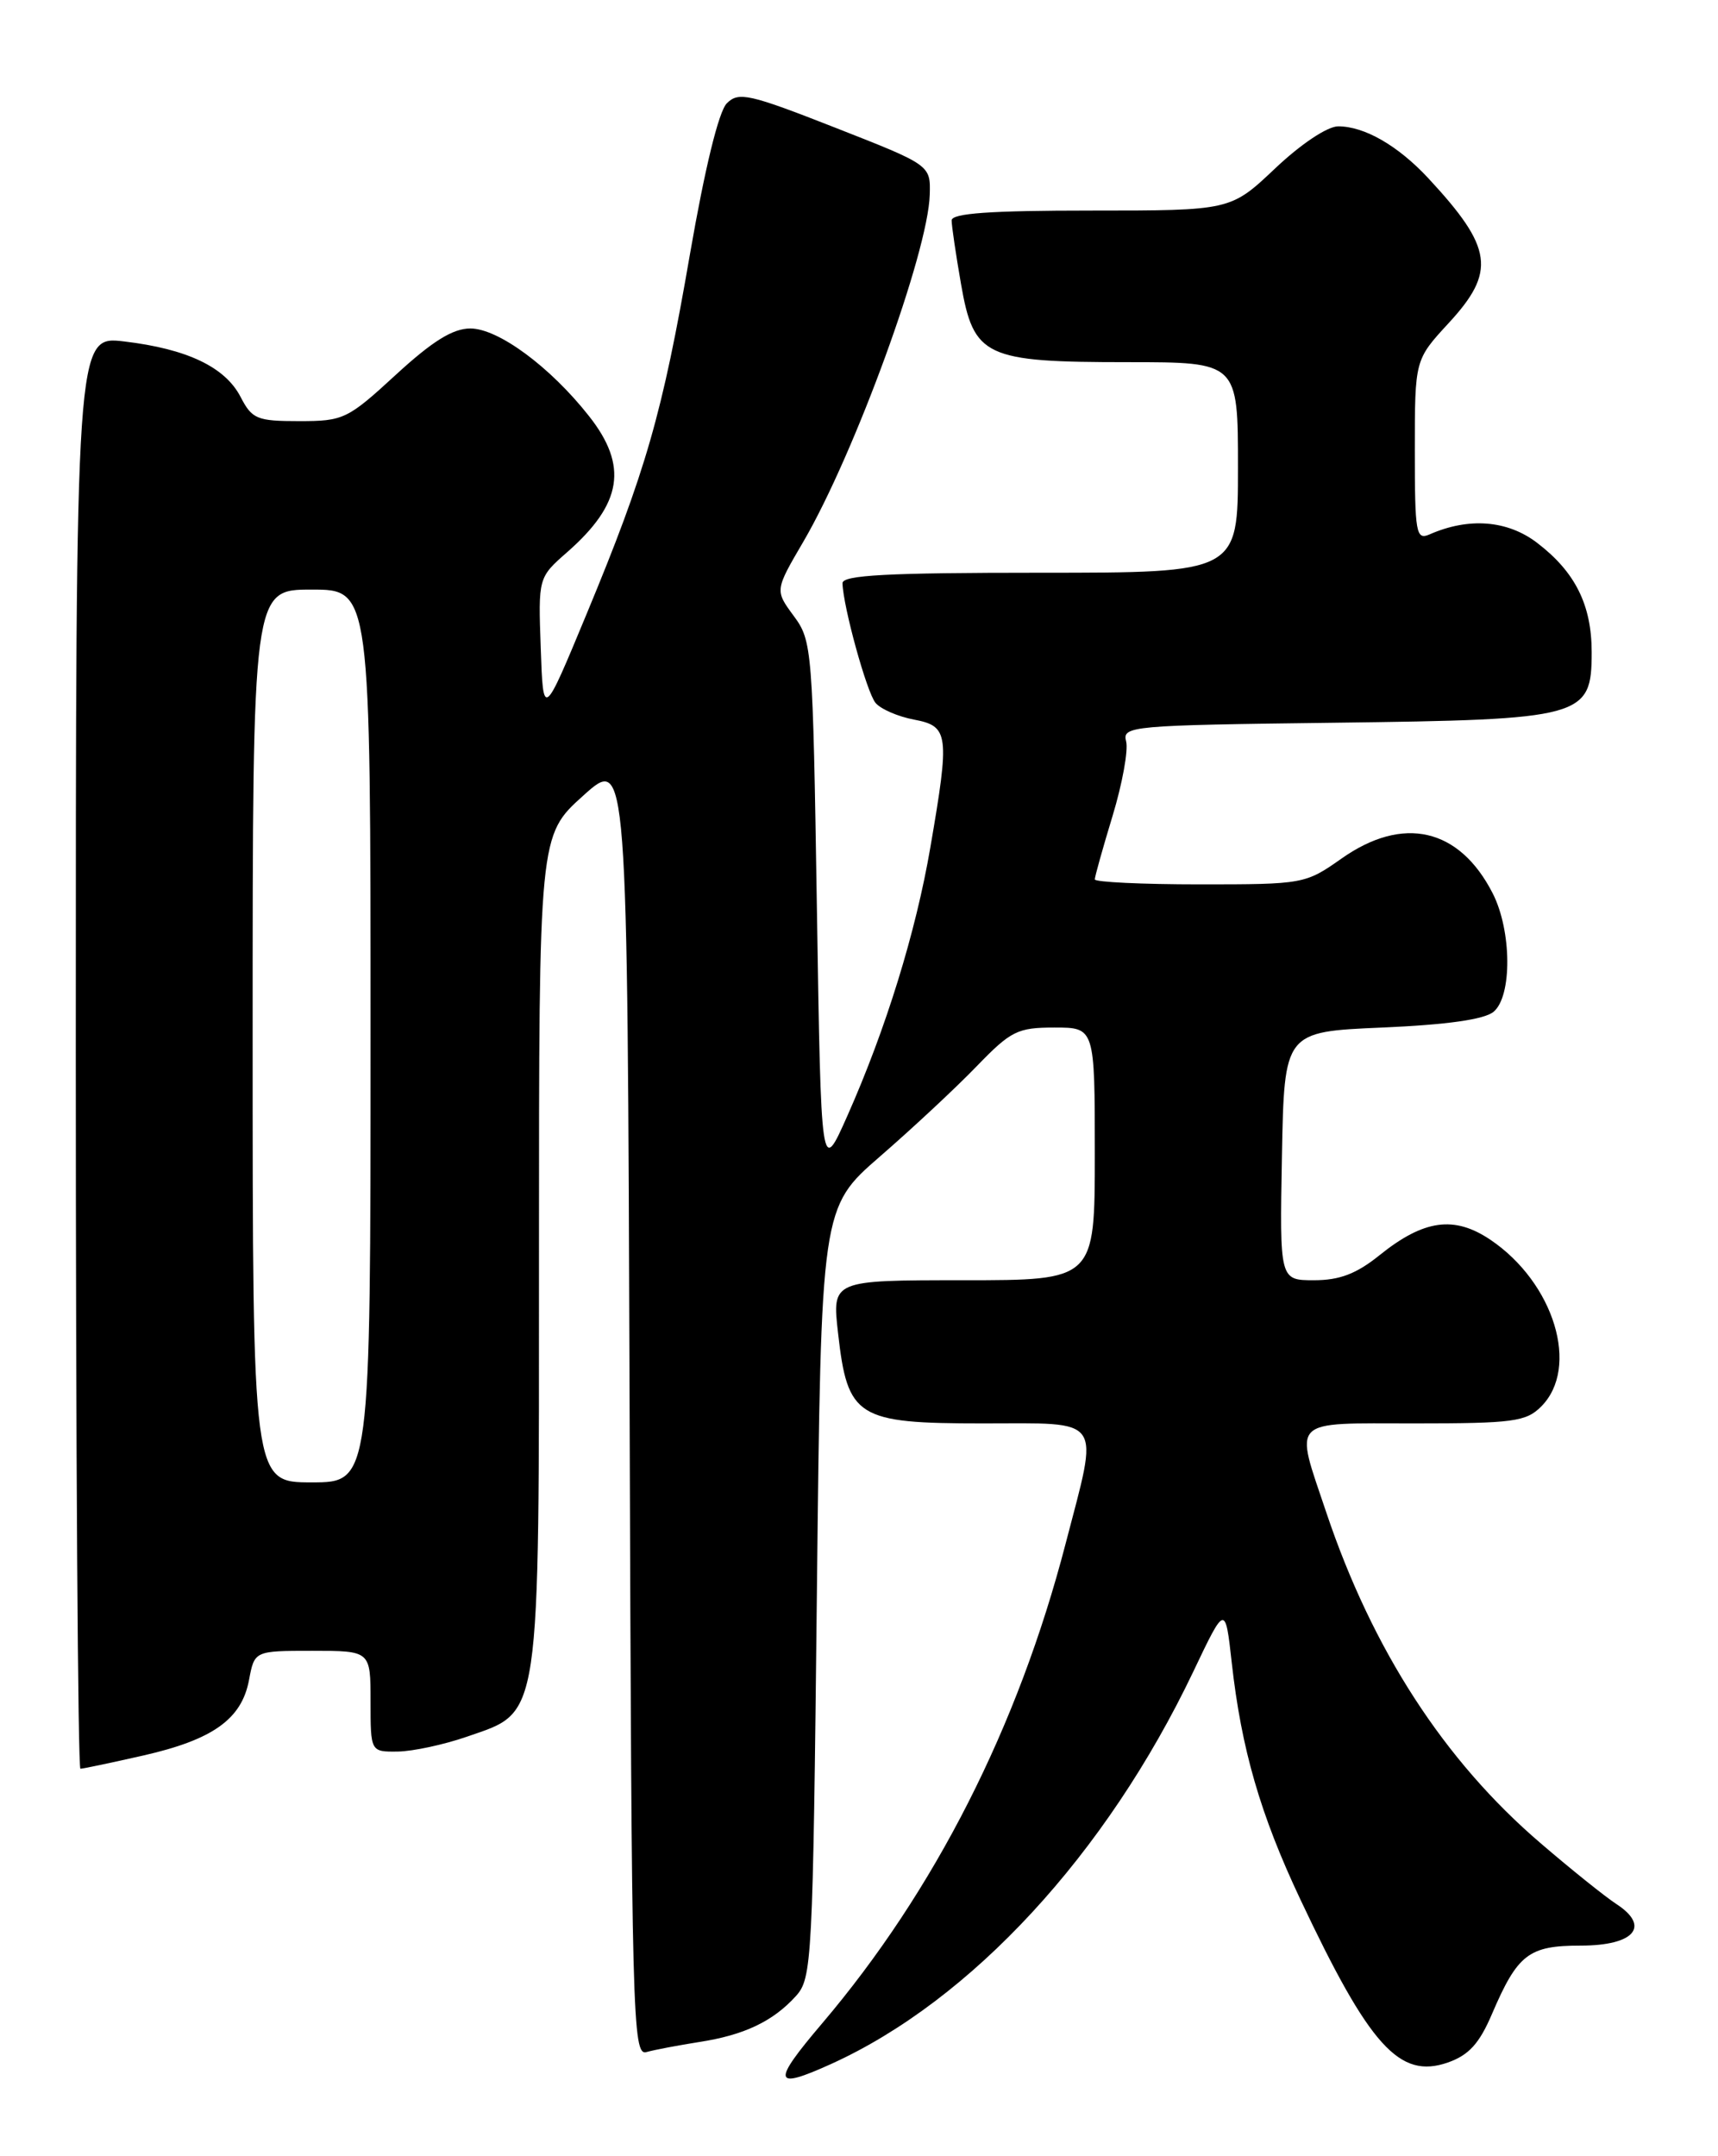 <?xml version="1.0" encoding="UTF-8" standalone="no"?>
<!DOCTYPE svg PUBLIC "-//W3C//DTD SVG 1.1//EN" "http://www.w3.org/Graphics/SVG/1.1/DTD/svg11.dtd" >
<svg xmlns="http://www.w3.org/2000/svg" xmlns:xlink="http://www.w3.org/1999/xlink" version="1.1" viewBox="0 0 204 256">
 <g >
 <path fill="currentColor"
d=" M 98.70 245.05 C 115.34 237.50 131.36 220.13 141.69 198.48 C 145.49 190.50 145.49 190.50 146.26 197.40 C 147.40 207.66 149.66 215.46 154.40 225.50 C 162.64 242.97 166.18 246.88 171.92 244.88 C 174.40 244.01 175.66 242.64 177.16 239.12 C 180.21 232.01 181.52 231.00 187.69 231.00 C 194.06 231.00 196.02 228.73 191.94 226.07 C 190.62 225.21 186.55 221.95 182.91 218.82 C 171.50 209.05 162.97 195.88 157.50 179.61 C 153.70 168.27 152.97 169.00 168.00 169.00 C 179.67 169.00 181.21 168.79 183.00 167.00 C 187.62 162.38 184.55 152.31 176.98 147.20 C 172.68 144.30 169.07 144.80 163.82 149.02 C 161.07 151.24 159.07 152.00 156.03 152.00 C 151.95 152.00 151.95 152.00 152.22 137.25 C 152.50 122.50 152.50 122.50 164.10 122.00 C 171.82 121.67 176.25 121.04 177.35 120.13 C 179.57 118.28 179.51 110.51 177.25 106.07 C 173.29 98.31 166.61 96.77 159.29 101.94 C 155.00 104.96 154.77 105.00 142.47 105.00 C 135.61 105.00 130.00 104.73 130.00 104.41 C 130.00 104.08 130.95 100.69 132.11 96.87 C 133.27 93.05 133.99 89.07 133.72 88.03 C 133.24 86.20 134.21 86.11 158.41 85.81 C 188.06 85.44 189.00 85.19 189.00 77.43 C 189.00 71.82 187.04 67.90 182.52 64.45 C 179.00 61.76 174.40 61.40 169.75 63.45 C 168.14 64.15 168.00 63.33 168.00 53.47 C 168.00 42.72 168.00 42.72 172.00 38.38 C 177.67 32.24 177.28 29.43 169.60 21.16 C 166.00 17.29 162.02 15.00 158.90 15.00 C 157.62 15.00 154.46 17.11 151.41 20.00 C 146.12 25.00 146.12 25.00 129.56 25.00 C 117.60 25.00 113.00 25.32 113.00 26.17 C 113.00 26.81 113.50 30.20 114.11 33.70 C 115.62 42.39 116.92 43.00 133.95 43.00 C 147.00 43.00 147.00 43.00 147.00 55.50 C 147.00 68.00 147.00 68.00 123.50 68.00 C 105.35 68.00 100.01 68.28 100.04 69.25 C 100.12 72.05 102.92 82.20 103.96 83.45 C 104.57 84.19 106.63 85.08 108.54 85.44 C 112.67 86.22 112.79 87.15 110.47 100.62 C 108.75 110.68 105.18 122.22 100.61 132.50 C 97.50 139.50 97.50 139.50 97.00 107.83 C 96.51 76.97 96.44 76.09 94.25 73.13 C 92.01 70.09 92.01 70.09 95.40 64.30 C 101.50 53.84 110.21 29.95 110.40 23.12 C 110.50 19.60 110.50 19.60 99.18 15.16 C 88.96 11.15 87.71 10.87 86.31 12.26 C 85.34 13.23 83.70 19.96 81.93 30.16 C 78.65 49.17 76.69 55.96 69.65 72.91 C 64.50 85.32 64.50 85.32 64.21 76.95 C 63.91 68.57 63.91 68.57 67.37 65.54 C 73.89 59.81 74.61 55.31 69.93 49.39 C 65.33 43.55 59.16 39.00 55.85 39.00 C 53.77 39.00 51.35 40.50 47.00 44.50 C 41.27 49.77 40.79 50.00 35.53 50.00 C 30.51 50.00 29.93 49.76 28.57 47.13 C 26.73 43.58 22.23 41.43 14.75 40.54 C 9.00 39.86 9.00 39.86 9.00 124.93 C 9.00 171.72 9.25 210.00 9.55 210.00 C 9.86 210.00 13.21 209.29 17.01 208.43 C 25.28 206.55 28.70 204.11 29.57 199.46 C 30.22 196.00 30.22 196.00 37.11 196.00 C 44.00 196.00 44.00 196.00 44.00 202.00 C 44.00 208.00 44.00 208.00 47.25 207.96 C 49.04 207.93 52.71 207.14 55.40 206.21 C 64.30 203.11 64.00 205.13 64.00 148.36 C 64.00 99.19 64.00 99.19 69.25 94.47 C 74.50 89.74 74.50 89.74 74.76 166.94 C 75.00 239.80 75.11 244.10 76.76 243.64 C 77.72 243.37 80.53 242.84 83.00 242.45 C 88.35 241.63 91.78 240.00 94.50 237.00 C 96.42 234.88 96.52 233.00 97.00 189.09 C 97.50 143.38 97.50 143.38 104.50 137.30 C 108.35 133.96 113.51 129.15 115.96 126.61 C 120.04 122.39 120.82 122.00 125.21 122.00 C 130.00 122.00 130.00 122.00 130.00 137.00 C 130.00 152.00 130.00 152.00 114.40 152.00 C 98.80 152.00 98.80 152.00 99.51 158.25 C 100.64 168.31 101.74 169.00 116.67 169.00 C 131.20 169.00 130.51 167.99 126.53 183.29 C 120.88 205.03 110.99 224.50 97.61 240.25 C 91.59 247.33 91.78 248.19 98.70 245.05 Z  M 30.00 123.00 C 30.00 70.00 30.00 70.00 37.00 70.00 C 44.00 70.00 44.00 70.00 44.00 123.00 C 44.00 176.00 44.00 176.00 37.00 176.00 C 30.00 176.00 30.00 176.00 30.00 123.00 Z "/>
</g>
</svg>
